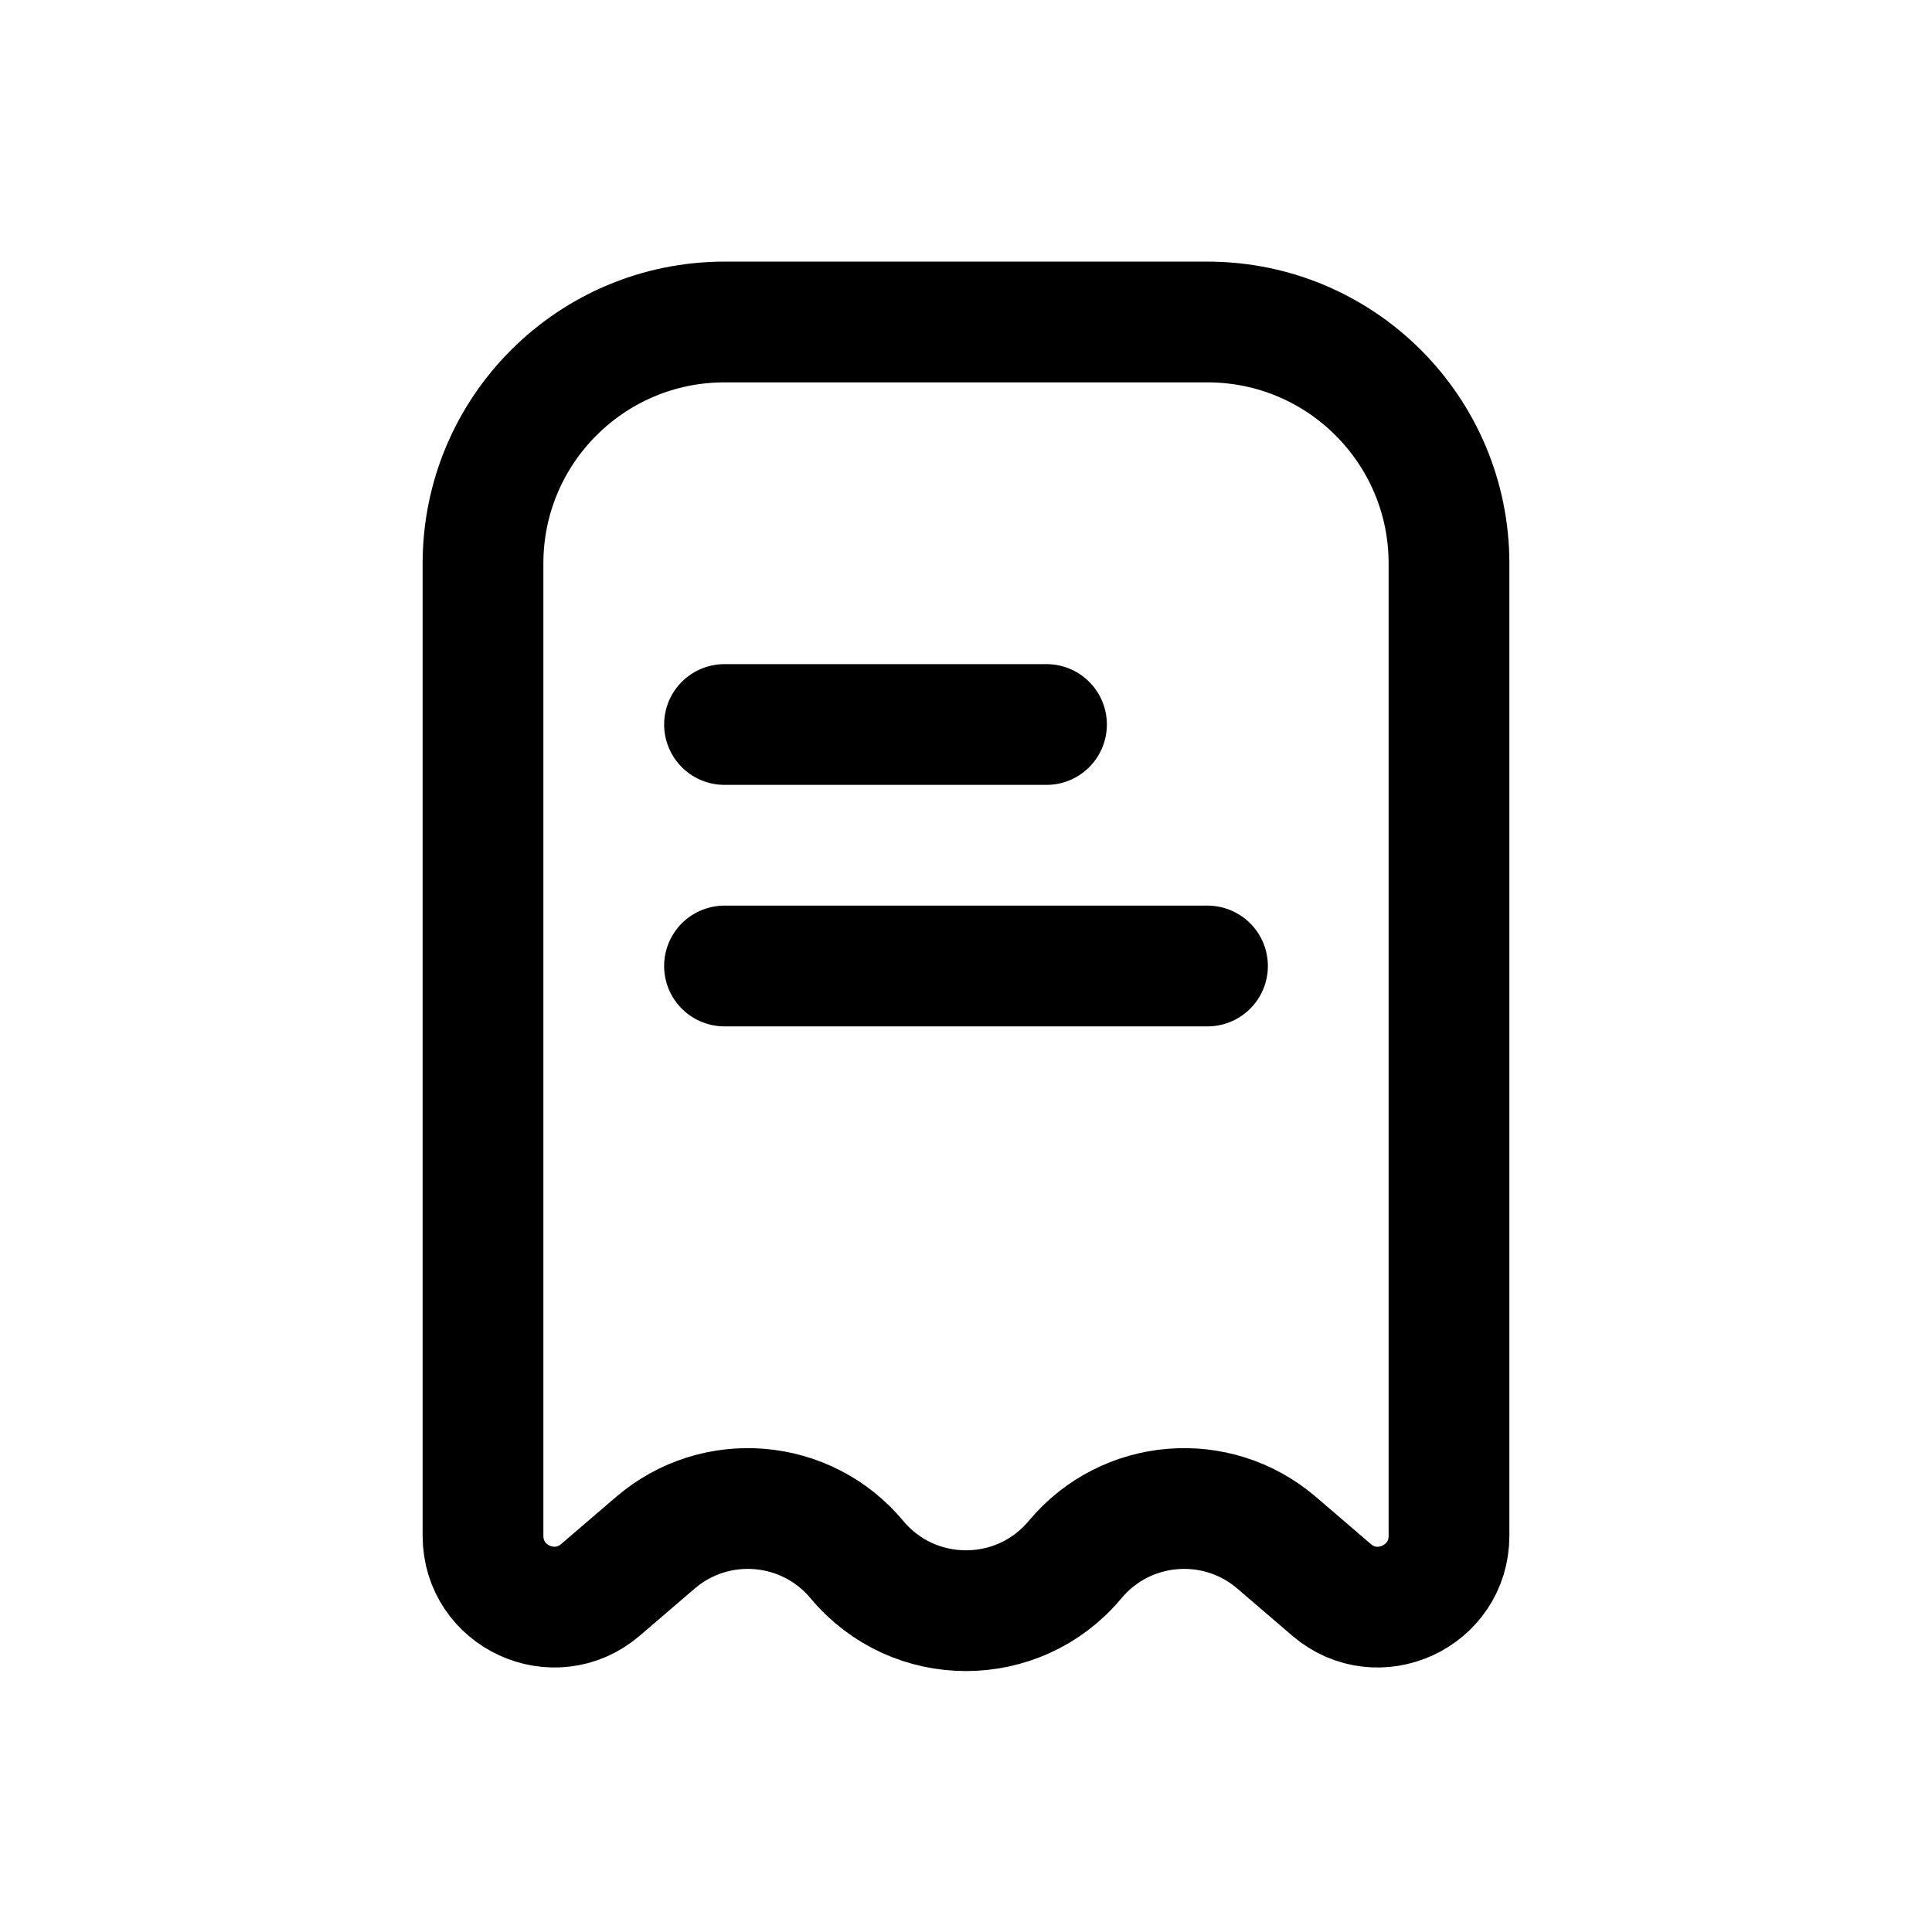 <svg width="24" height="24" viewBox="0 0 24 24" fill="none" xmlns="http://www.w3.org/2000/svg">
<path d="M9 9H13M9 12H15M13.355 19.374C12.65 20.22 11.35 20.22 10.645 19.374C10.015 18.618 8.889 18.524 8.142 19.164L7.459 19.75C6.886 20.241 6 19.834 6 19.078L6 7C6 5.343 7.343 4 9 4L15 4C16.657 4 18 5.343 18 7L18 19.078C18 19.834 17.114 20.241 16.541 19.75L15.858 19.164C15.111 18.524 13.985 18.618 13.355 19.374Z" stroke="black" stroke-width="1.5" stroke-linecap="round"/>
</svg>
